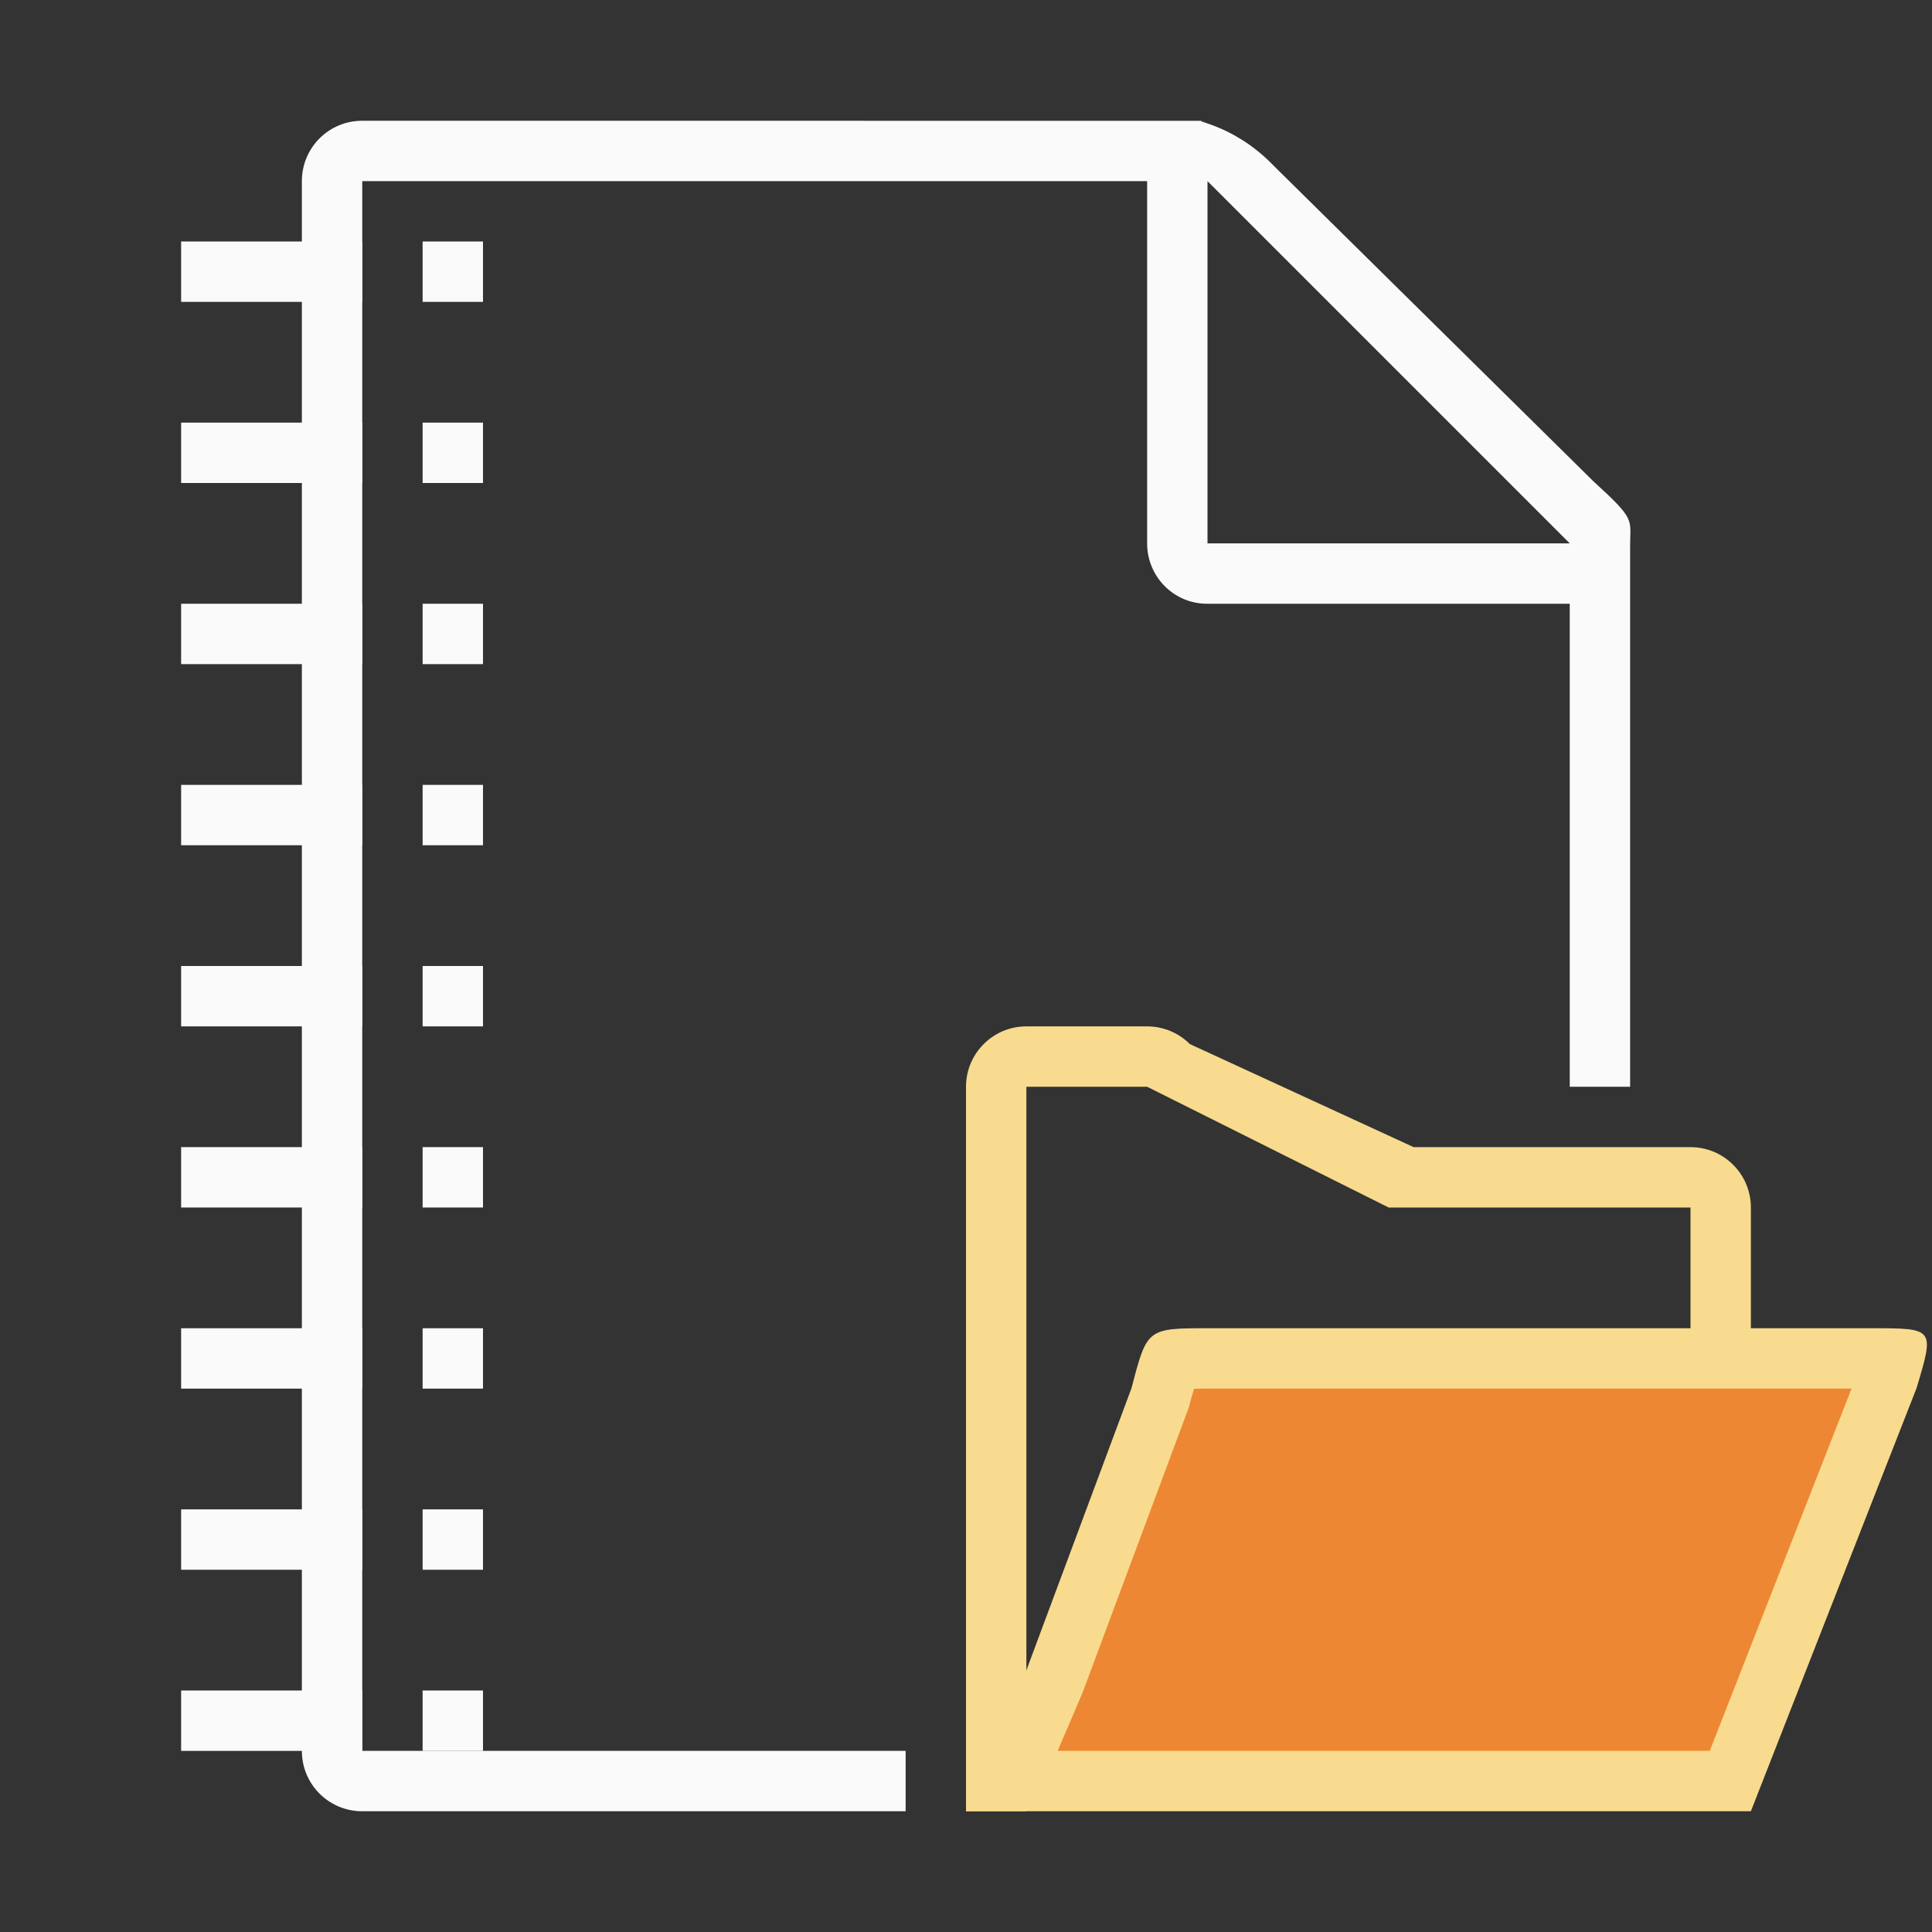 <svg viewBox="0 0 32 32" xmlns="http://www.w3.org/2000/svg" xmlns:xlink="http://www.w3.org/1999/xlink"><rect x="0" y="0" width="32" height="32" fill="#333333" stroke="none"/><path d="m6 2c-.554 0-1 .446-1 1v26c0 .554.446 1 1 1h9v-1h-9v-26h13v6c0 .554.446 1.004 1 1h6v8h1v-7.109-1.641-.209c0-.451.098-.425-.605-1.066l-5.307-5.238c-.71-.737-1.477-.736-1.094-.736h-.332-.662zm14 1 6 6h-6z" fill="#fafafa"/><path id="a" d="m7 4h1v1h-1z" fill="#fafafa"/><path id="b" d="m3 4h3v1h-3z" fill="#fafafa"/><g fill="#fafafa"><use height="1085" transform="translate(0 3)" width="5033" xlink:href="#b"/><use height="1085" transform="translate(0 6)" width="5033" xlink:href="#b"/><use height="1085" transform="translate(0 9)" width="5033" xlink:href="#b"/><use height="1085" transform="translate(0 12)" width="5033" xlink:href="#b"/><use height="1085" transform="translate(0 15)" width="5033" xlink:href="#b"/><use height="1085" transform="translate(0 18)" width="5033" xlink:href="#b"/><use height="1085" transform="translate(0 21)" width="5033" xlink:href="#b"/><use height="1085" transform="translate(0 24)" width="5033" xlink:href="#b"/><use height="1085" transform="translate(0 3)" width="5033" xlink:href="#a"/><use height="1085" transform="translate(0 6)" width="5033" xlink:href="#a"/><use height="1085" transform="translate(0 9)" width="5033" xlink:href="#a"/><use height="1085" transform="translate(0 12)" width="5033" xlink:href="#a"/><use height="1085" transform="translate(0 15)" width="5033" xlink:href="#a"/><use height="1085" transform="translate(0 18)" width="5033" xlink:href="#a"/><use height="1085" transform="translate(0 21)" width="5033" xlink:href="#a"/><use height="1085" transform="translate(0 24)" width="5033" xlink:href="#a"/></g><g fill-rule="evenodd" transform="translate(16 16)"><path d="m0 14h1 12l2.744-7.008c.298-.993.298-.992-.744-.992h-1-1-8.979c-1.021 0-1.021-.001-1.279.99l-1.742 4.676z" fill="#f8db8f"/><path d="m17 17c-.552 0-1.0.448-1 1v12h1v-2-10h2l4 2h5v1 5.666.334h1v-7c-0-.552-.448-1-1-1h-4.586l-3.707-1.707c-.188-.188-.442-.293-.707-.293z" fill="#f8db8f" transform="translate(-16 -16)"/><path d="m4.021 7c-.127 0-.161.002-.244.004-.023.081-.036.113-.068.238a1 1 0 0 1 -.029.098l-1.742 4.676a1 1 0 0 1 -.018.045l-.402.939h10.801l2.348-6h-.666-1z" fill="#ed8733"/></g></svg>